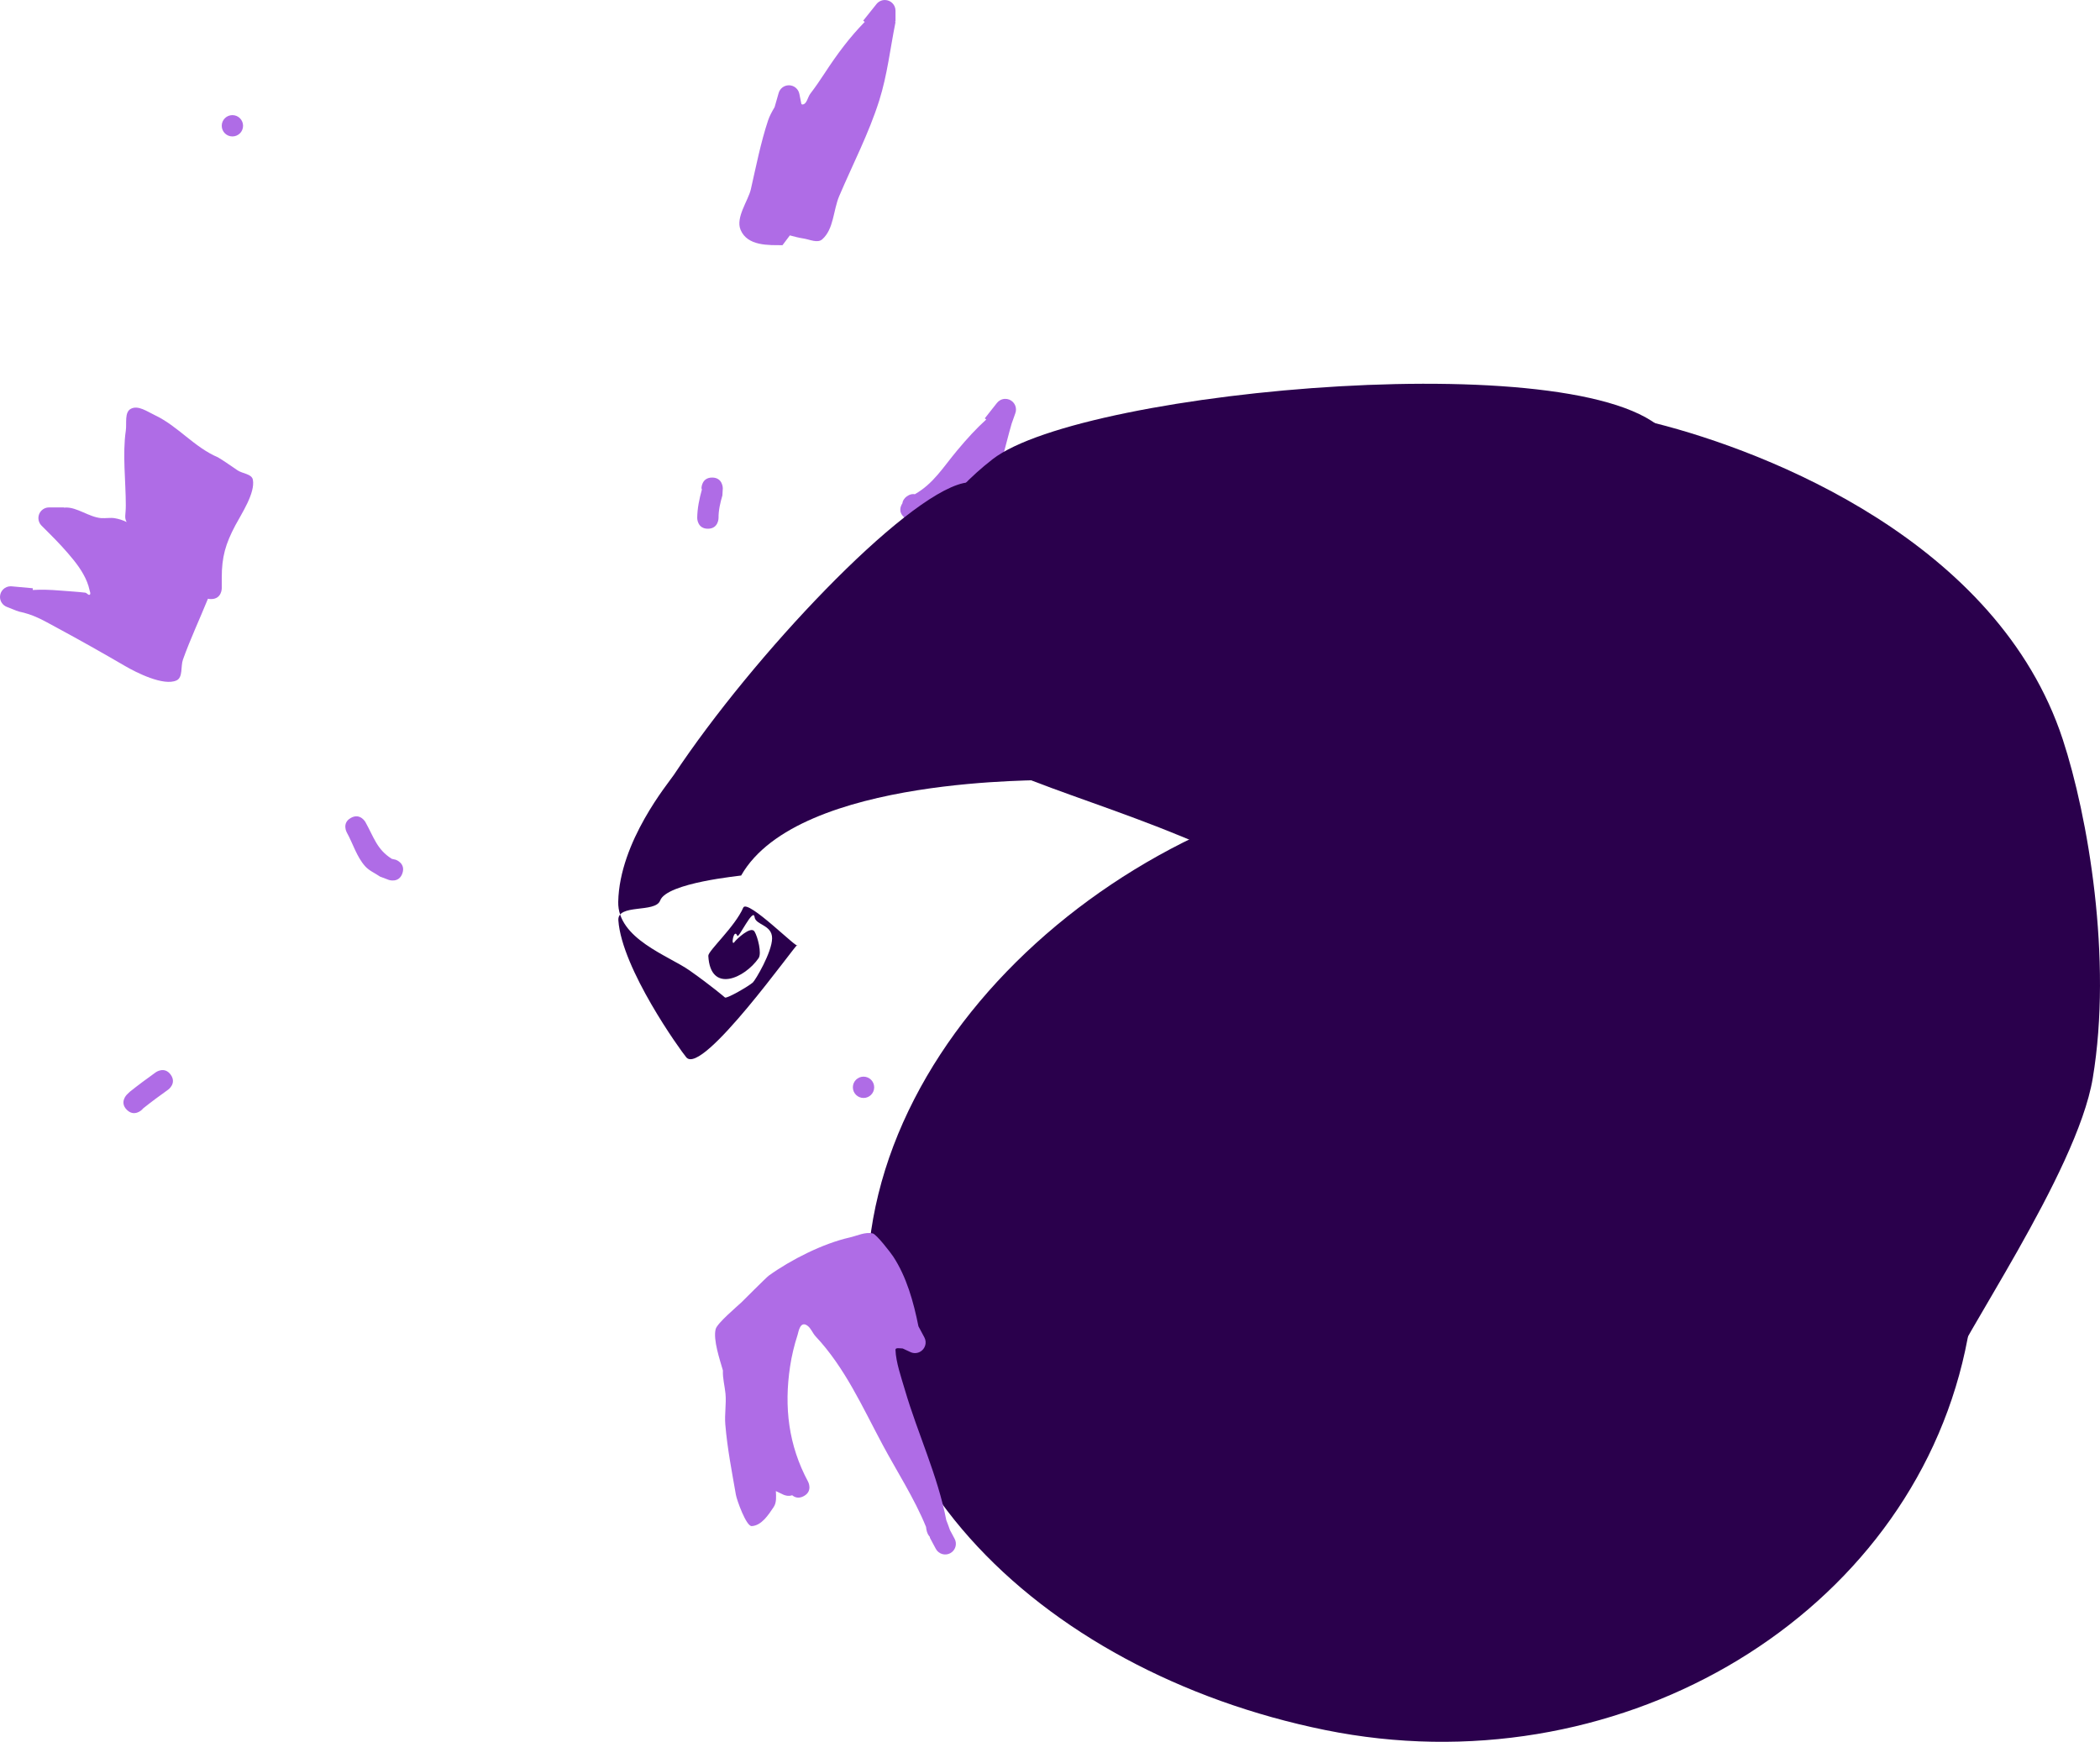 <svg version="1.1" xmlns="http://www.w3.org/2000/svg" xmlns:xlink="http://www.w3.org/1999/xlink" width="492.457" height="408.5" viewBox="0,0,492.457,408.5"><g transform="translate(25.343,-35.76)"><g data-paper-data="{&quot;isPaintingLayer&quot;:true}" fill-rule="nonzero" stroke="none" stroke-linecap="butt" stroke-linejoin="miter" stroke-miterlimit="10" stroke-dasharray="" stroke-dashoffset="0" style="mix-blend-mode: normal"><path d="M233.012,169.429c-0.593,0.085 -1.186,0.099 -1.778,0.062c-7.045,0.225 -14.179,0.227 -21.179,0.857c-3.259,0.293 -10.486,2.831 -13.603,1.021c-1.156,-0.671 -0.984,-2.494 -1.623,-3.668c-1.874,-3.444 -4.205,-6.738 -6.529,-9.939c-0.507,0.004 -1.078,-0.178 -1.664,-0.719c-1.389,-1.282 -0.759,-2.644 -0.369,-3.233c0.063,-0.542 0.342,-1.129 1.055,-1.646c0.706,-0.513 1.345,-0.6 1.877,-0.496c4.406,-2.548 6.548,-6.235 9.906,-10.255c2.349,-2.812 4.452,-5.115 6.829,-7.273l-0.34,-0.269l2.847,-3.605c0.437,-0.559 1.107,-0.93 1.872,-0.961c1.38,-0.055 2.543,1.018 2.598,2.398c0.014,0.348 -0.044,0.682 -0.16,0.988l-0.862,2.433c-1.582,5.47 -2.69,11.151 -4.928,16.398c-0.927,2.173 -3.584,4.921 -1.841,7.682c0.946,1.498 3.296,1.36 5.035,1.7c6.135,1.202 12.527,1.495 18.712,2.621c1.545,0.281 3.325,0.012 4.63,0.88l2.737,-0.11c1.38,-0.055 2.543,1.018 2.598,2.398c0.055,1.38 -1.018,2.543 -2.398,2.598l-2.998,0.12c-0.141,0.006 -0.282,0.011 -0.424,0.017z" fill="#af6ce6" stroke-width="0.5"/><path d="M136.345,263.347c-4.913,-3.458 -16.892,-7.438 -16.712,-16.084c0.295,-14.166 11.792,-27.882 13.045,-29.771c18.638,-28.087 53.864,-65.263 67.893,-68.427c22.976,-5.182 17.016,69.046 19.334,69.576c1.455,0.333 -57.96,-1.263 -71.447,22.45c-0.041,0.072 -17.43,1.673 -18.992,5.864c-1.12,3.005 -10.078,0.673 -9.799,4.663c0.792,11.338 14.548,30.47 15.929,32.117c3.754,4.474 25.861,-26.825 26.025,-26.347c0.492,1.435 -11.722,-10.968 -12.674,-8.755c-1.914,4.452 -8.249,10.132 -8.188,11.293c0.468,8.941 8.544,5.248 11.787,0.554c0.794,-1.15 -0.208,-5.029 -0.948,-6.249c-0.876,-1.444 -4.349,1.951 -4.61,2.339c-1.096,1.628 -0.248,-3.384 0.578,-1.333c0.293,0.727 3.735,-6.75 4.046,-4.392c0.251,1.902 4.119,1.765 4.104,4.971c-0.015,3.254 -3.921,9.842 -4.526,10.376c-0.931,0.821 -5.807,3.687 -6.507,3.527c0,0 -3.072,-2.666 -8.337,-6.372z" fill="#2a004c" stroke-width="0"/><path d="M195.502,206.286c-15.749,-22.185 -9.271,-46.324 11.91,-62.82c21.18,-16.496 142.963,-27.386 158.712,-5.201c15.749,22.185 -14.1,116.653 -35.28,133.149c-10.488,8.168 -39.682,-21.091 -68.116,-34.631c-28.989,-13.804 -59.275,-19.298 -67.225,-30.497z" fill="#2a004c" stroke-width="0"/><path d="M261.098,191.491c11.189,-42.546 56.733,-67.834 101.724,-56.482c26.53,6.694 80.335,27.844 95.551,74.135c5.9,17.949 11.711,51.534 7.037,79.513c-3.714,22.232 -31.992,62.348 -34.025,70.078c-11.189,42.546 -97.203,7.99 -142.194,-3.363c-28.269,-7.133 -29.407,-54.95 -28.861,-98.766c0.323,-25.919 -3.391,-49.302 0.768,-65.115z" fill="#2a004c" stroke-width="0"/><path d="M180.635,315.815c15.088,-61.232 91.981,-109.762 159.41,-96.06c67.428,13.702 109.858,74.447 94.77,135.679c-15.088,61.232 -81.981,99.762 -149.41,86.06c-67.428,-13.702 -119.858,-64.447 -104.77,-125.679z" fill="#2a004c" stroke-width="0"/><path d="M191.818,393.865c-2.714,-6.67 -6.87,-13.071 -10.226,-19.351c-4.725,-8.843 -8.811,-18.033 -15.668,-25.337c-0.728,-0.776 -1.078,-1.915 -1.946,-2.53c-1.709,-1.21 -2.087,1.563 -2.273,2.136c-0.79,2.426 -1.392,4.924 -1.772,7.447c-1.434,9.515 -0.378,18.477 4.226,27.032c0,0 1.178,2.205 -1.027,3.383c-1.227,0.656 -2.136,0.264 -2.701,-0.213c-0.989,0.367 -2.005,-0.107 -2.005,-0.107l-1.828,-0.87c0.067,1.277 0.191,2.683 -0.502,3.727c-1.261,1.901 -2.891,4.383 -5.17,4.485c-1.285,0.058 -3.484,-6.112 -3.697,-7.338c-0.946,-5.449 -2.005,-10.789 -2.485,-16.513c-0.202,-2.405 0.274,-4.838 0.039,-7.24c-0.177,-1.804 -0.686,-3.595 -0.599,-5.405c-0.698,-2.445 -2.349,-7.228 -1.695,-9.723c0.363,-1.385 5.151,-5.408 6.043,-6.26c0.112,-0.106 5.837,-5.85 6.413,-6.264c5.178,-3.729 12.697,-7.527 18.944,-8.94c1.79,-0.405 3.63,-1.359 5.422,-0.961c0.881,0.196 4.232,4.547 4.791,5.398c3.153,4.798 4.783,10.651 5.933,16.39l1.392,2.605c0.651,1.218 0.191,2.732 -1.027,3.383c-0.731,0.39 -1.568,0.381 -2.262,0.048l-1.791,-0.836c-0.672,-0.008 -1.711,-0.264 -1.694,0.314c0.088,2.88 1.375,6.551 2.198,9.365c3.018,10.312 7.702,20.107 9.713,30.575c0.304,0.767 0.589,1.538 0.852,2.312l1.105,2.068c0.651,1.218 0.191,2.732 -1.027,3.383c-1.218,0.651 -2.732,0.191 -3.383,-1.027l-1.414,-2.646l0.05,-0.027c-0.02,-0.058 -0.04,-0.115 -0.06,-0.173c-0.05,-0.035 -0.095,-0.079 -0.137,-0.133c-0.477,-0.615 -0.648,-1.367 -0.732,-2.161z" fill="#af6ce6" stroke-width="0.5"/><path d="M4.389,296.028c-1.768,-1.768 0,-3.536 0,-3.536l0.706,-0.684c1.988,-1.59 4.038,-3.102 6.109,-4.582c0,0 2.034,-1.453 3.487,0.581c1.453,2.034 -0.581,3.487 -0.581,3.487c-1.998,1.426 -3.975,2.884 -5.891,4.418l-0.294,0.316c0,0 -1.768,1.768 -3.536,0z" fill="#af6ce6" stroke-width="0.5"/><path d="M24.157,176.26c-0.274,0 -0.518,-0.03 -0.735,-0.083c-1.933,4.756 -4.118,9.415 -5.858,14.258c-0.578,1.609 0.041,4.186 -1.512,4.9c-3.028,1.391 -9.431,-1.842 -12,-3.34c-5.326,-3.105 -10.627,-6.091 -16.076,-9.032c-3.332,-1.798 -5.427,-3.087 -9.031,-3.807l-0.179,-0.169l-0.037,0.093l-2.446,-0.978c-0.949,-0.355 -1.626,-1.27 -1.626,-2.343c0,-1.381 1.119,-2.5 2.5,-2.5c0.087,0 0.173,0.004 0.257,0.013l4.948,0.45l-0.037,0.405c2.011,-0.117 4.02,-0.069 6.537,0.141c1.932,0.161 3.87,0.259 5.794,0.491c0.377,0.046 0.712,0.666 1.038,0.472c0.306,-0.182 0.037,-0.719 -0.036,-1.068c-0.553,-2.628 -2.098,-5.022 -3.783,-7.112c-1.715,-2.127 -3.588,-4.129 -5.522,-6.059l-1.964,-1.964c-0.452,-0.452 -0.732,-1.077 -0.732,-1.768c0,-1.381 1.119,-2.5 2.5,-2.5h3.5v0.058c0.133,-0.012 0.267,-0.02 0.4,-0.026c2.634,-0.106 5.546,2.264 8.306,2.476c1.062,0.082 2.144,-0.15 3.194,0.024c0.966,0.16 1.915,0.472 2.798,0.899c-0.604,-1.095 -0.198,-1.596 -0.198,-3.932c0,-5.603 -0.807,-11.969 0,-17.5c0.253,-1.736 -0.363,-4.303 1.186,-5.127c1.714,-0.912 3.872,0.672 5.629,1.5c5.388,2.54 9.207,7.509 14.824,9.901c1.575,0.943 3.058,2.031 4.587,3.046c1.164,0.774 3.314,0.821 3.573,2.195c0.584,3.102 -2.647,7.944 -4.087,10.651c-2.335,4.392 -3.211,7.444 -3.211,12.334v2.5c0,0 0,2.5 -2.5,2.5z" fill="#af6ce6" stroke-width="0.5"/><path d="M159.883,90.963l-1.726,2.297c-3.23,-0.012 -8.222,0.25 -9.835,-3.608c-1.208,-2.888 1.806,-6.844 2.415,-9.517c1.211,-5.316 2.312,-10.942 4.043,-16.149c0.313,-0.94 0.874,-2.016 1.526,-3.098l0.932,-3.262c0.281,-1.074 1.257,-1.866 2.419,-1.866c1.229,0 2.251,0.887 2.461,2.055l0.46,2.299c0.06,0.095 0.137,0.157 0.247,0.152c1.047,-0.05 1.218,-1.705 1.856,-2.537c1.195,-1.558 2.303,-3.183 3.377,-4.826c2.963,-4.533 5.872,-8.42 9.386,-12.009l-0.363,-0.29l3.109,-3.886c0.458,-0.582 1.168,-0.956 1.967,-0.956c1.381,0 2.5,1.119 2.5,2.5v2.5h-0.095l0.082,0.252c-1.237,6.141 -1.908,12.32 -3.808,18.334c-2.435,7.705 -6.223,14.976 -9.377,22.389c-1.423,3.345 -1.257,7.751 -3.988,10.151c-1.103,0.97 -2.951,0.022 -4.403,-0.197c-1.077,-0.163 -2.131,-0.443 -3.185,-0.727z" fill="#af6ce6" stroke-width="0.5"/><path d="M141.657,147.76c2.5,0 2.5,2.5 2.5,2.5l-0.096,1.687c-0.506,1.724 -0.924,3.517 -0.904,5.313c0,0 0,2.5 -2.5,2.5c-2.5,0 -2.5,-2.5 -2.5,-2.5c0.019,-2.259 0.489,-4.511 1.096,-6.687l-0.096,-0.313c0,0 0,-2.5 2.5,-2.5z" fill="#af6ce6" stroke-width="0.5"/><path d="M26.657,65.26c0,-1.381 1.119,-2.5 2.5,-2.5c1.381,0 2.5,1.119 2.5,2.5c0,1.381 -1.119,2.5 -2.5,2.5c-1.381,0 -2.5,-1.119 -2.5,-2.5z" fill="#af6ce6" stroke-width="0.5"/><path d="M174.657,290.76c0,-1.381 1.119,-2.5 2.5,-2.5c1.381,0 2.5,1.119 2.5,2.5c0,1.381 -1.119,2.5 -2.5,2.5c-1.381,0 -2.5,-1.119 -2.5,-2.5z" fill="#af6ce6" stroke-width="0.5"/><path d="M69.028,240.551c-0.791,2.372 -3.162,1.581 -3.162,1.581l-2.096,-0.792c-1.162,-0.808 -2.543,-1.368 -3.486,-2.424c-2.007,-2.247 -2.849,-5.309 -4.313,-7.942c0,0 -1.214,-2.185 0.971,-3.4c2.185,-1.214 3.4,0.971 3.4,0.971c2.05,3.692 2.709,6.444 6.201,8.634l0.904,0.208c0,0 2.372,0.791 1.581,3.162z" fill="#af6ce6" stroke-width="0.5"/></g></g></svg>